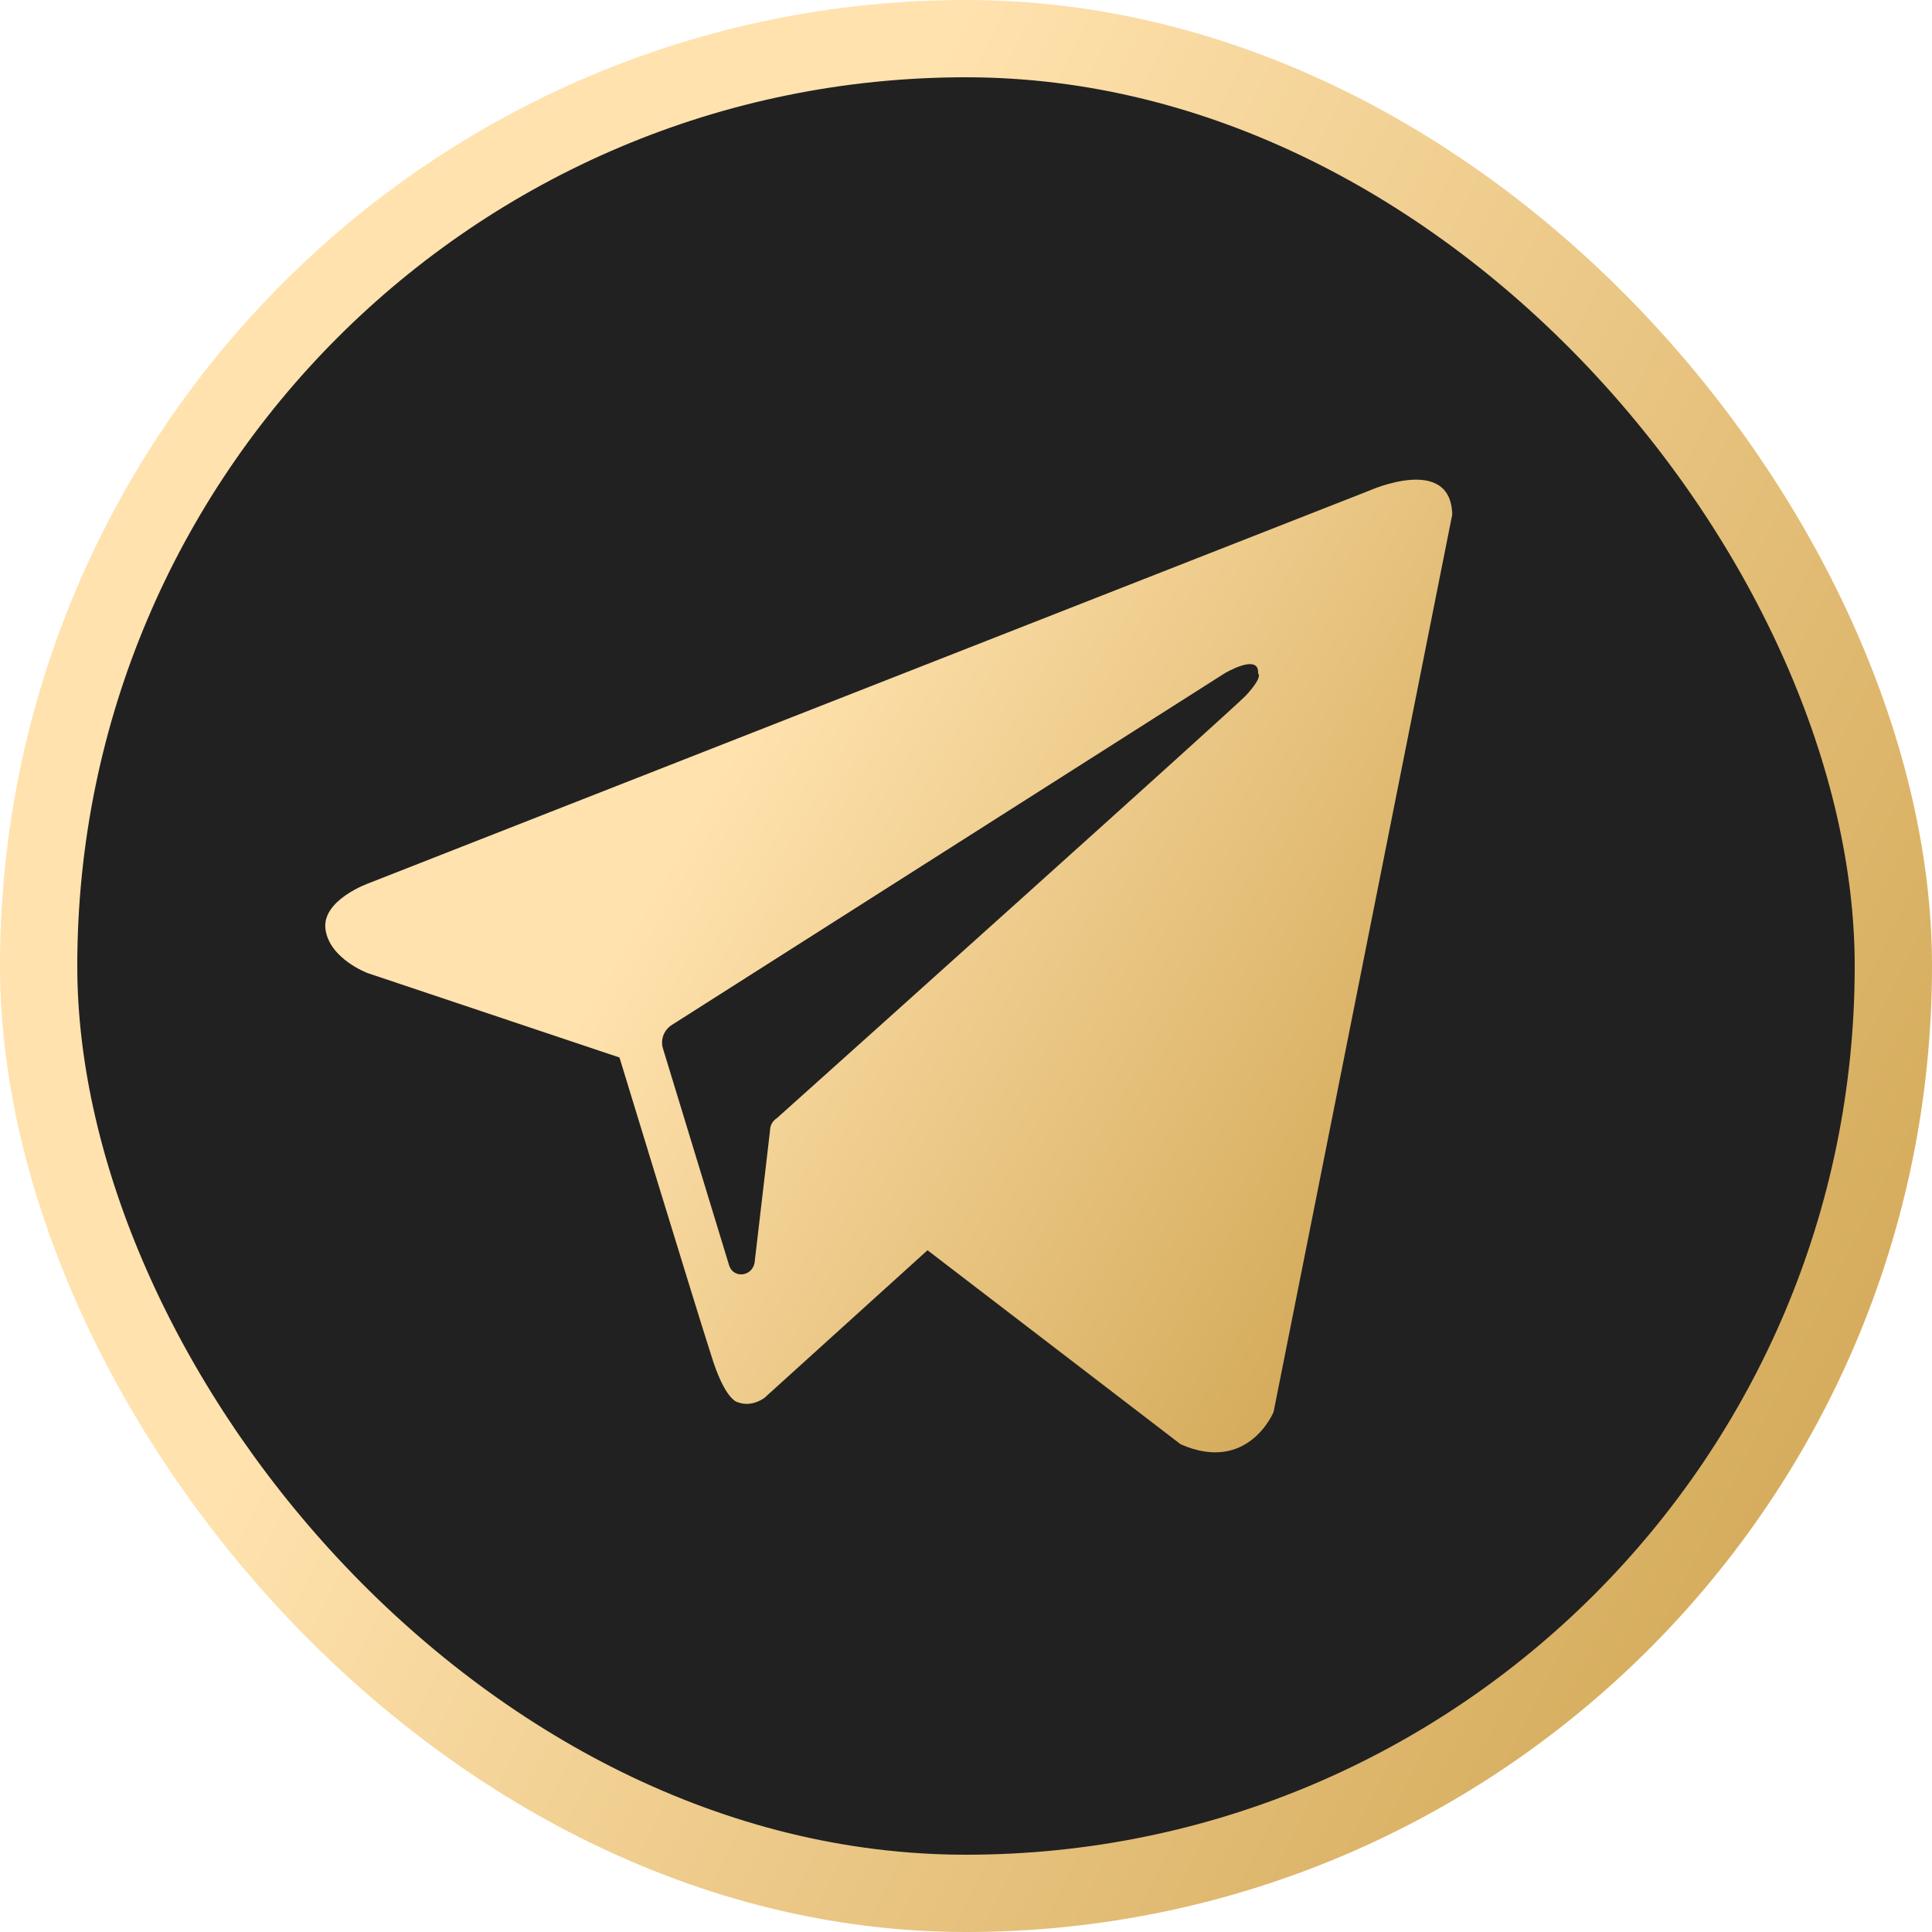 <svg width="25" height="25" viewBox="0 0 25 25" fill="none" xmlns="http://www.w3.org/2000/svg">
<rect x="0.5" y="0.5" width="24" height="24" rx="12" fill="#212121" stroke="url(#paint0_linear_627_337)"/>
<path fill-rule="evenodd" clip-rule="evenodd" d="M15.279 18.69C16.153 19.072 16.48 18.271 16.48 18.271L18.792 6.658C18.774 5.875 17.718 6.349 17.718 6.349L4.776 11.427C4.776 11.427 4.157 11.645 4.212 12.028C4.267 12.41 4.758 12.592 4.758 12.592L8.016 13.684C8.016 13.684 8.999 16.906 9.199 17.525C9.381 18.125 9.545 18.144 9.545 18.144C9.727 18.216 9.891 18.089 9.891 18.089L12.002 16.178L15.279 18.69ZM15.843 8.715C15.843 8.715 16.298 8.442 16.28 8.715C16.28 8.715 16.353 8.751 16.116 9.006C15.898 9.225 10.747 13.848 10.055 14.467C10 14.503 9.964 14.558 9.964 14.631L9.764 16.342C9.727 16.524 9.491 16.542 9.436 16.378L8.581 13.575C8.544 13.466 8.581 13.338 8.69 13.265L15.843 8.715Z" fill="url(#paint1_linear_627_337)"/>
<defs>
<linearGradient id="paint0_linear_627_337" x1="6.25" y1="12.497" x2="26.25" y2="22.5" gradientUnits="userSpaceOnUse">
<stop stop-color="#FFE2AE"/>
<stop offset="1" stop-color="#CCA04A"/>
</linearGradient>
<linearGradient id="paint1_linear_627_337" x1="7.854" y1="12.498" x2="18.773" y2="18.826" gradientUnits="userSpaceOnUse">
<stop stop-color="#FFE2AE"/>
<stop offset="1" stop-color="#CCA04A"/>
</linearGradient>
</defs>
</svg>
